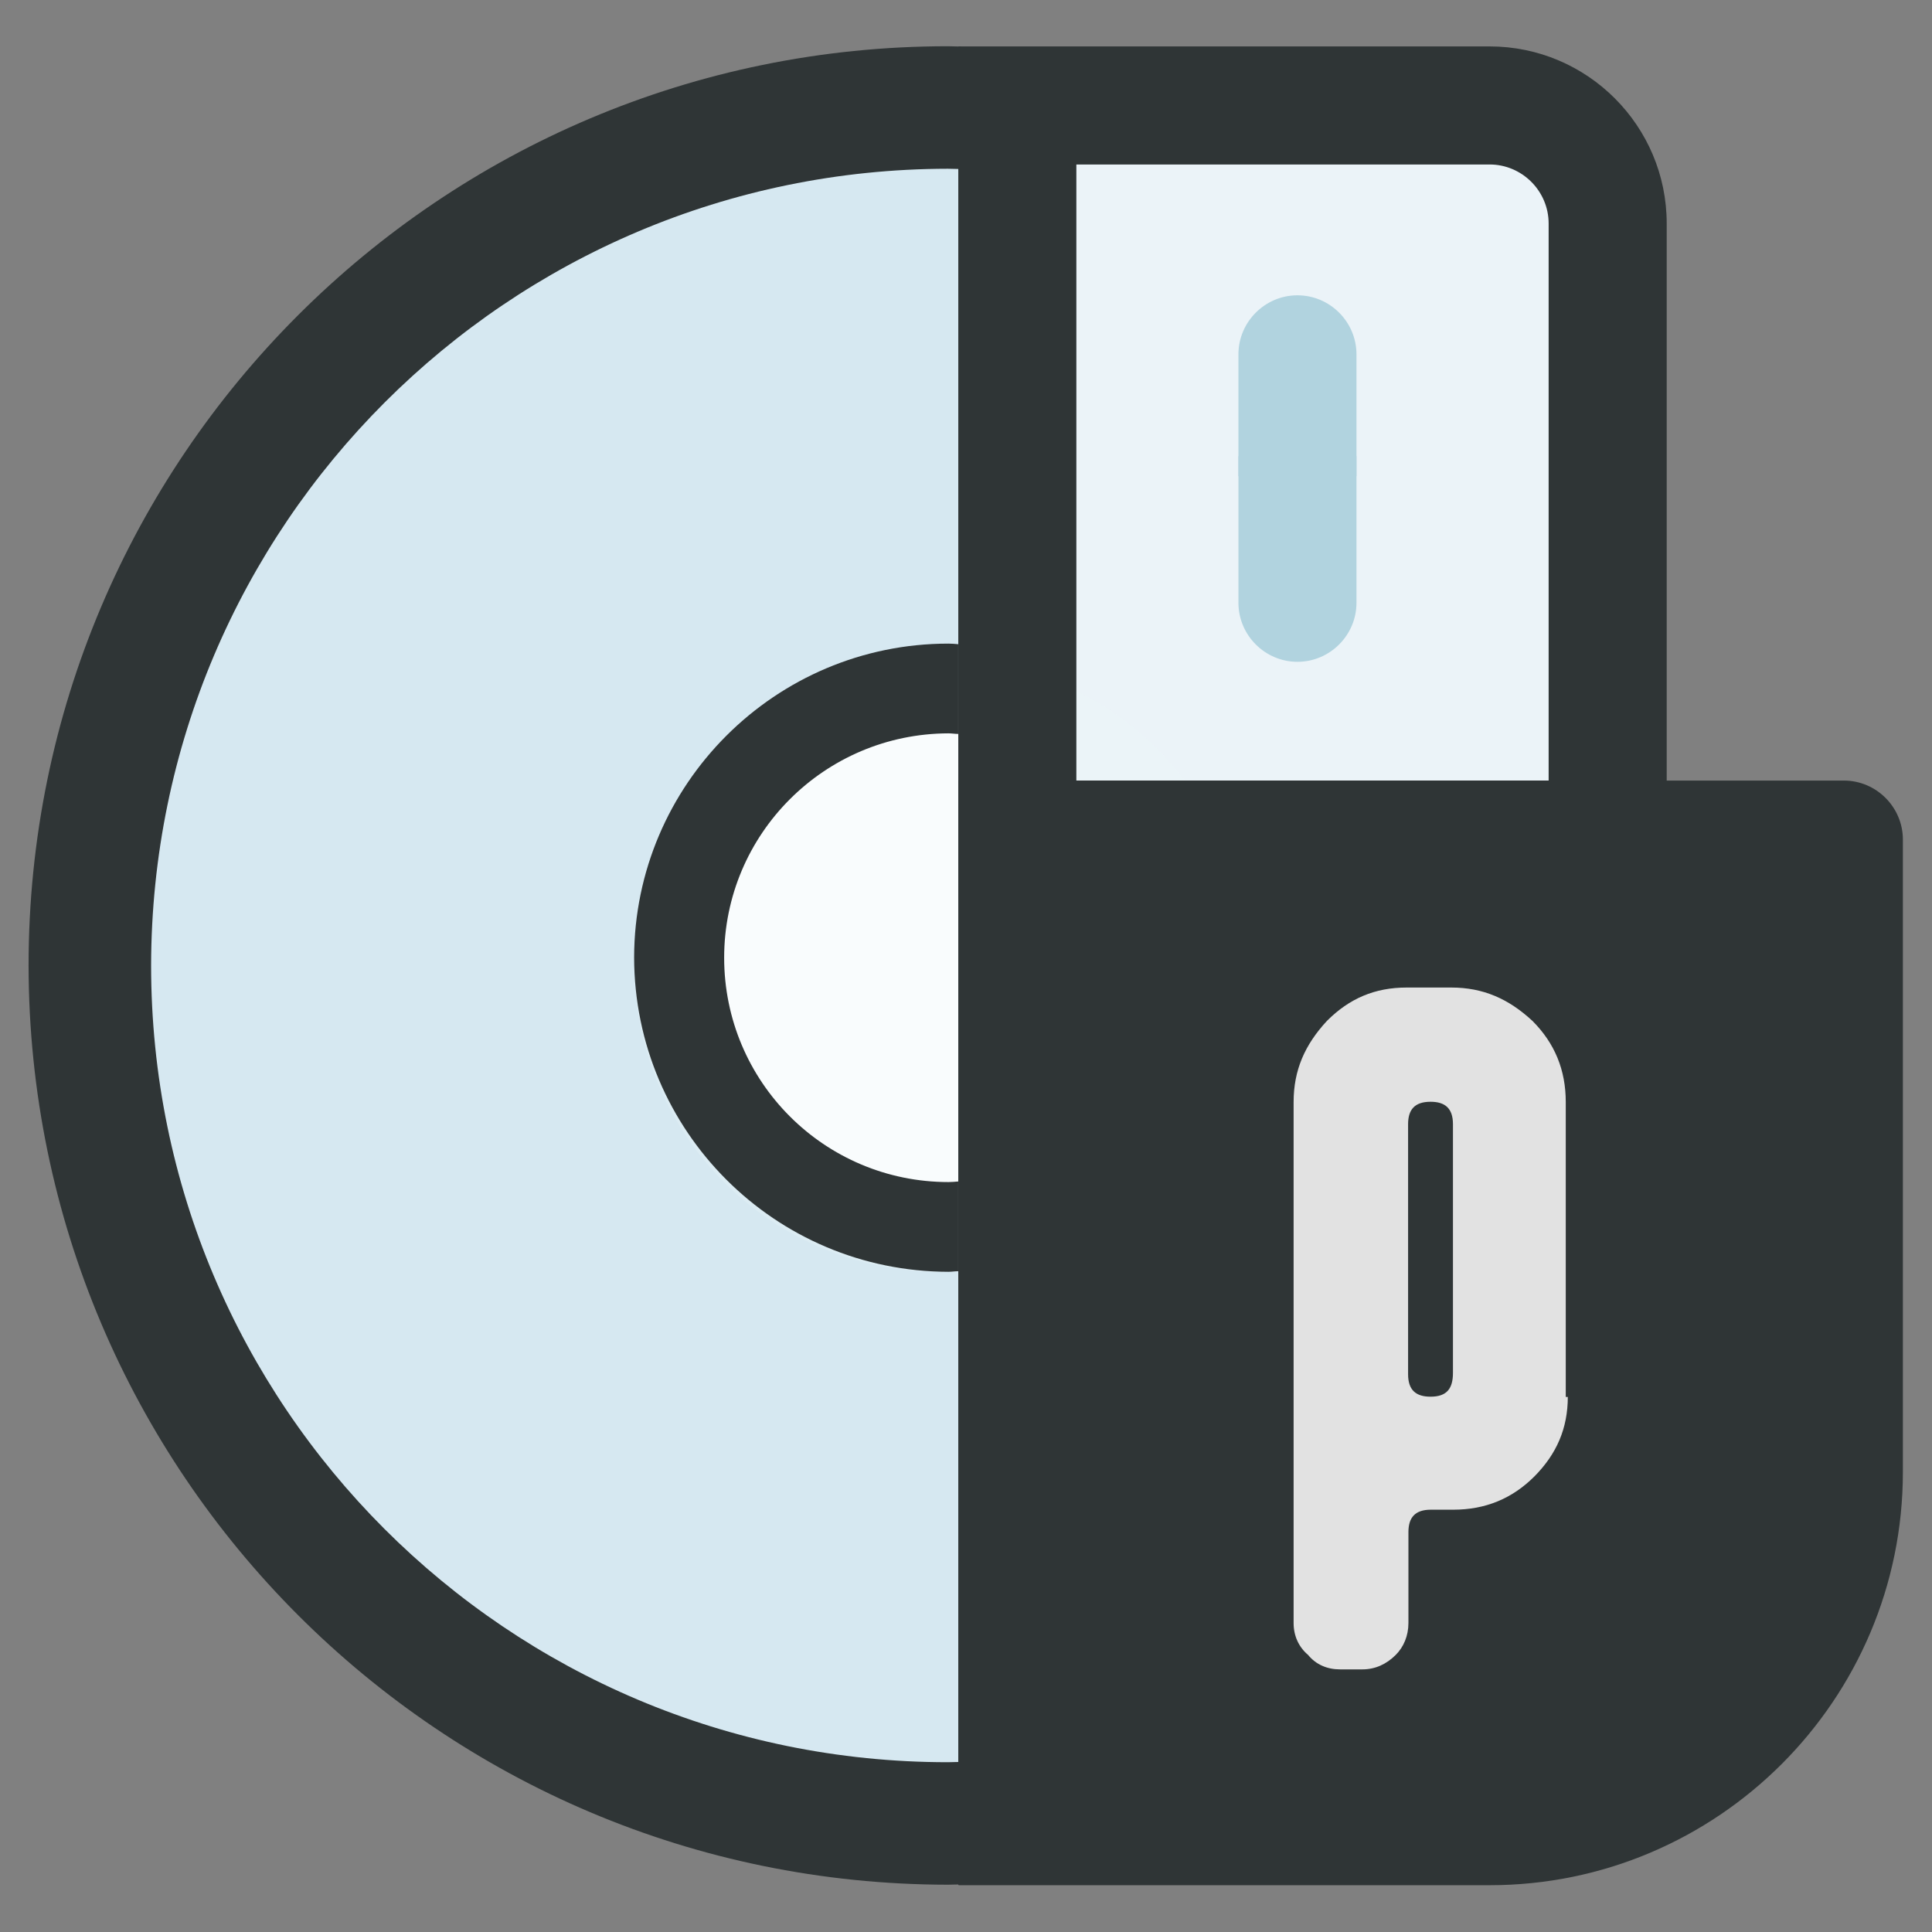 <?xml version="1.0" encoding="UTF-8" standalone="no"?>
<!-- Generator: Adobe Illustrator 23.0.3, SVG Export Plug-In . SVG Version: 6.00 Build 0)  -->

<svg
   version="1.1"
   id="Layer_1"
   x="0px"
   y="0px"
   viewBox="0 0 64 64"
   style="enable-background:new 0 0 64 64;"
   xml:space="preserve"
   sodipodi:docname="pardus-image-writer.svg"
   inkscape:version="1.3 (0e150ed6c4, 2023-07-21)"
   xmlns:inkscape="http://www.inkscape.org/namespaces/inkscape"
   xmlns:sodipodi="http://sodipodi.sourceforge.net/DTD/sodipodi-0.dtd"
   xmlns="http://www.w3.org/2000/svg"
   xmlns:svg="http://www.w3.org/2000/svg"><rect x="0" y="0" width="64" height="64" fill="#808080" stroke="none"/><defs
   id="defs7"><linearGradient
   id="SVGID_00000178168103916819199540000013946339910692155535_"
   gradientUnits="userSpaceOnUse"
   x1="-195.609"
   y1="-62.849"
   x2="-195.609"
   y2="-57.944"
   gradientTransform="matrix(1,0,0,-1,0,-121.592)">&#10;				<stop
   offset="0"
   style="stop-color:#27AFD9"
   id="stop96" />&#10;				<stop
   offset="1"
   style="stop-color:#42BDD9"
   id="stop97" />&#10;			</linearGradient>&#10;	&#10;	&#10;</defs><sodipodi:namedview
   id="namedview7"
   pagecolor="#ffffff"
   bordercolor="#000000"
   borderopacity="0.25"
   inkscape:showpageshadow="2"
   inkscape:pageopacity="0.0"
   inkscape:pagecheckerboard="0"
   inkscape:deskcolor="#d1d1d1"
   inkscape:zoom="4.9663204"
   inkscape:cx="16.309862"
   inkscape:cy="44.801781"
   inkscape:window-width="1920"
   inkscape:window-height="1127"
   inkscape:window-x="0"
   inkscape:window-y="0"
   inkscape:window-maximized="1"
   inkscape:current-layer="Layer_1" />&#10;<style
   type="text/css"
   id="style1">&#10;	.st0{fill:#FFFFFF;}&#10;	.st1{fill:#B1D3DF;}&#10;	.st2{fill:#30333A;}&#10;</style>&#10;&#10;<g
   id="g2"
   transform="matrix(1.384,0,0,1.384,-12.297,-12.297)"><rect
     x="33.516"
     y="11.239"
     class="st0"
     width="13.679"
     height="18.081"
     id="rect1"
     style="fill:#ebf3f8;fill-opacity:1;stroke-width:0.707;enable-background:new" /><path
     class="st1"
     d="m 32.676,11.317 c -0.572,-0.049 -1.152,-0.078 -1.738,-0.078 -11.461,0 -20.752,9.298 -20.752,20.759 0,11.461 9.291,20.759 20.759,20.759 0.586,0 1.166,-0.028 1.738,-0.078 V 11.317 Z"
     id="path1-8"
     style="fill:#d6e8f1;fill-opacity:1;stroke-width:0.707;enable-background:new" /><polygon
     class="st0"
     points="21.44,30.42 23.61,35.8 27.53,40.54 31.69,41.48 34.08,41.48 33.09,22.87 28.52,22.87 24.66,26.15 "
     id="polygon1-1"
     style="fill:#ffffff;enable-background:new"
     transform="matrix(0.707,0,0,0.707,9.437,9.388)" /><path
     class="st2"
     d="m 31.572,9.992 c 0.106,0 0.212,0.007 0.318,0.007 v 2.932 c -0.106,0 -0.212,-0.007 -0.318,-0.007 -10.528,0.014 -19.056,8.542 -19.07,19.07 0,10.535 8.535,19.07 19.07,19.07 0.106,0 0.212,-0.007 0.318,-0.007 v 2.932 c -0.106,0 -0.212,0.007 -0.318,0.007 C 19.426,53.983 9.583,44.141 9.569,31.995 9.569,19.842 19.419,9.992 31.572,9.992 Z"
     id="path2-0"
     style="fill:#2f3536;fill-opacity:1;stroke-width:14.937;stroke-dasharray:none" /><circle
     class="st0"
     cx="31.404"
     cy="31.998"
     r="7.334"
     id="circle2"
     style="opacity:0.3;fill:#ebf3f8;fill-opacity:1;stroke-width:0.707;enable-background:new" /><rect
     x="10.113"
     y="-34.648"
     transform="rotate(90)"
     class="st2"
     width="43.885"
     height="2.826"
     id="rect2"
     style="fill:#2f3536;fill-opacity:1;stroke-width:0.707" /><path
     class="st2"
     d="m 31.828,27.568 h 21.19 c 0.777,0 1.413,0.636 1.413,1.413 v 15.135 c 0,5.455 -4.437,9.892 -9.892,9.892 H 31.828 Z"
     id="path3-3"
     style="fill:#2f3536;fill-opacity:1;stroke-width:0.707" /><path
     class="st2"
     d="m 31.828,27.568 h 14.124 V 14.235 c 0,-0.777 -0.636,-1.413 -1.413,-1.413 H 31.828 V 9.996 h 12.711 c 2.339,0 4.239,1.901 4.239,4.239 v 14.746 c 0,0.777 -0.636,1.413 -1.413,1.413 H 31.828 Z"
     id="path4-0"
     style="fill:#2f3536;fill-opacity:1;stroke-width:0.707" /><g
     id="g1"
     transform="matrix(0.977,0,0,0.977,2.299,0.331)"><path
       class="st1"
       d="m 39.973,19.93 v 3.593 c 0,0.795 -0.651,1.446 -1.446,1.446 -0.795,0 -1.446,-0.651 -1.446,-1.446 v -3.593 z"
       id="path5-4"
       style="fill:#b1d3df;stroke-width:0.723;enable-background:new" /><path
       class="st1"
       d="m 37.081,20.429 v -2.993 c 0,-0.795 0.651,-1.446 1.446,-1.446 0.795,0 1.446,0.651 1.446,1.446 v 2.986 h -2.892 z"
       id="path6-4"
       style="fill:#b1d3df;stroke-width:0.723;enable-background:new" /></g><path
     id="path4497_2_"
     class="st0"
     d="m 46.411,42.314 c 0,0.763 -0.268,1.371 -0.798,1.908 -0.537,0.537 -1.18,0.798 -1.943,0.798 h -0.537 c -0.382,0 -0.537,0.191 -0.537,0.537 v 2.176 c 0,0.304 -0.113,0.572 -0.304,0.763 -0.226,0.226 -0.495,0.346 -0.798,0.346 H 40.957 c -0.304,0 -0.572,-0.113 -0.763,-0.346 -0.226,-0.191 -0.346,-0.459 -0.346,-0.763 V 35.263 c 0,-0.763 0.268,-1.371 0.798,-1.943 0.537,-0.537 1.145,-0.798 1.908,-0.798 h 1.067 c 0.763,0 1.371,0.268 1.943,0.798 0.537,0.537 0.798,1.18 0.798,1.943 v 7.059 h 0.049 z m -2.749,-0.572 v -5.949 c 0,-0.382 -0.191,-0.537 -0.537,-0.537 -0.382,0 -0.537,0.191 -0.537,0.537 v 5.985 c 0,0.382 0.191,0.537 0.537,0.537 0.389,0 0.537,-0.191 0.537,-0.572 z"
     style="fill:#e2e2e2;fill-opacity:1;stroke-width:0.707;enable-background:new" /><path
     class="st2"
     d="m 31.588,24.29 c 0.078,0 0.155,0.007 0.233,0.014 v 2.148 c -0.078,0 -0.155,-0.014 -0.233,-0.014 -2.968,0.007 -5.37,2.409 -5.37,5.37 0,2.968 2.402,5.37 5.37,5.37 0.078,0 0.155,-0.007 0.233,-0.014 v 2.148 c -0.078,0 -0.155,0.014 -0.233,0.014 -4.155,-0.007 -7.518,-3.37 -7.525,-7.525 0.007,-4.14 3.377,-7.511 7.525,-7.511 z"
     id="path7-4"
     style="fill:#2f3536;fill-opacity:1;stroke-width:0.707" /></g></svg>
